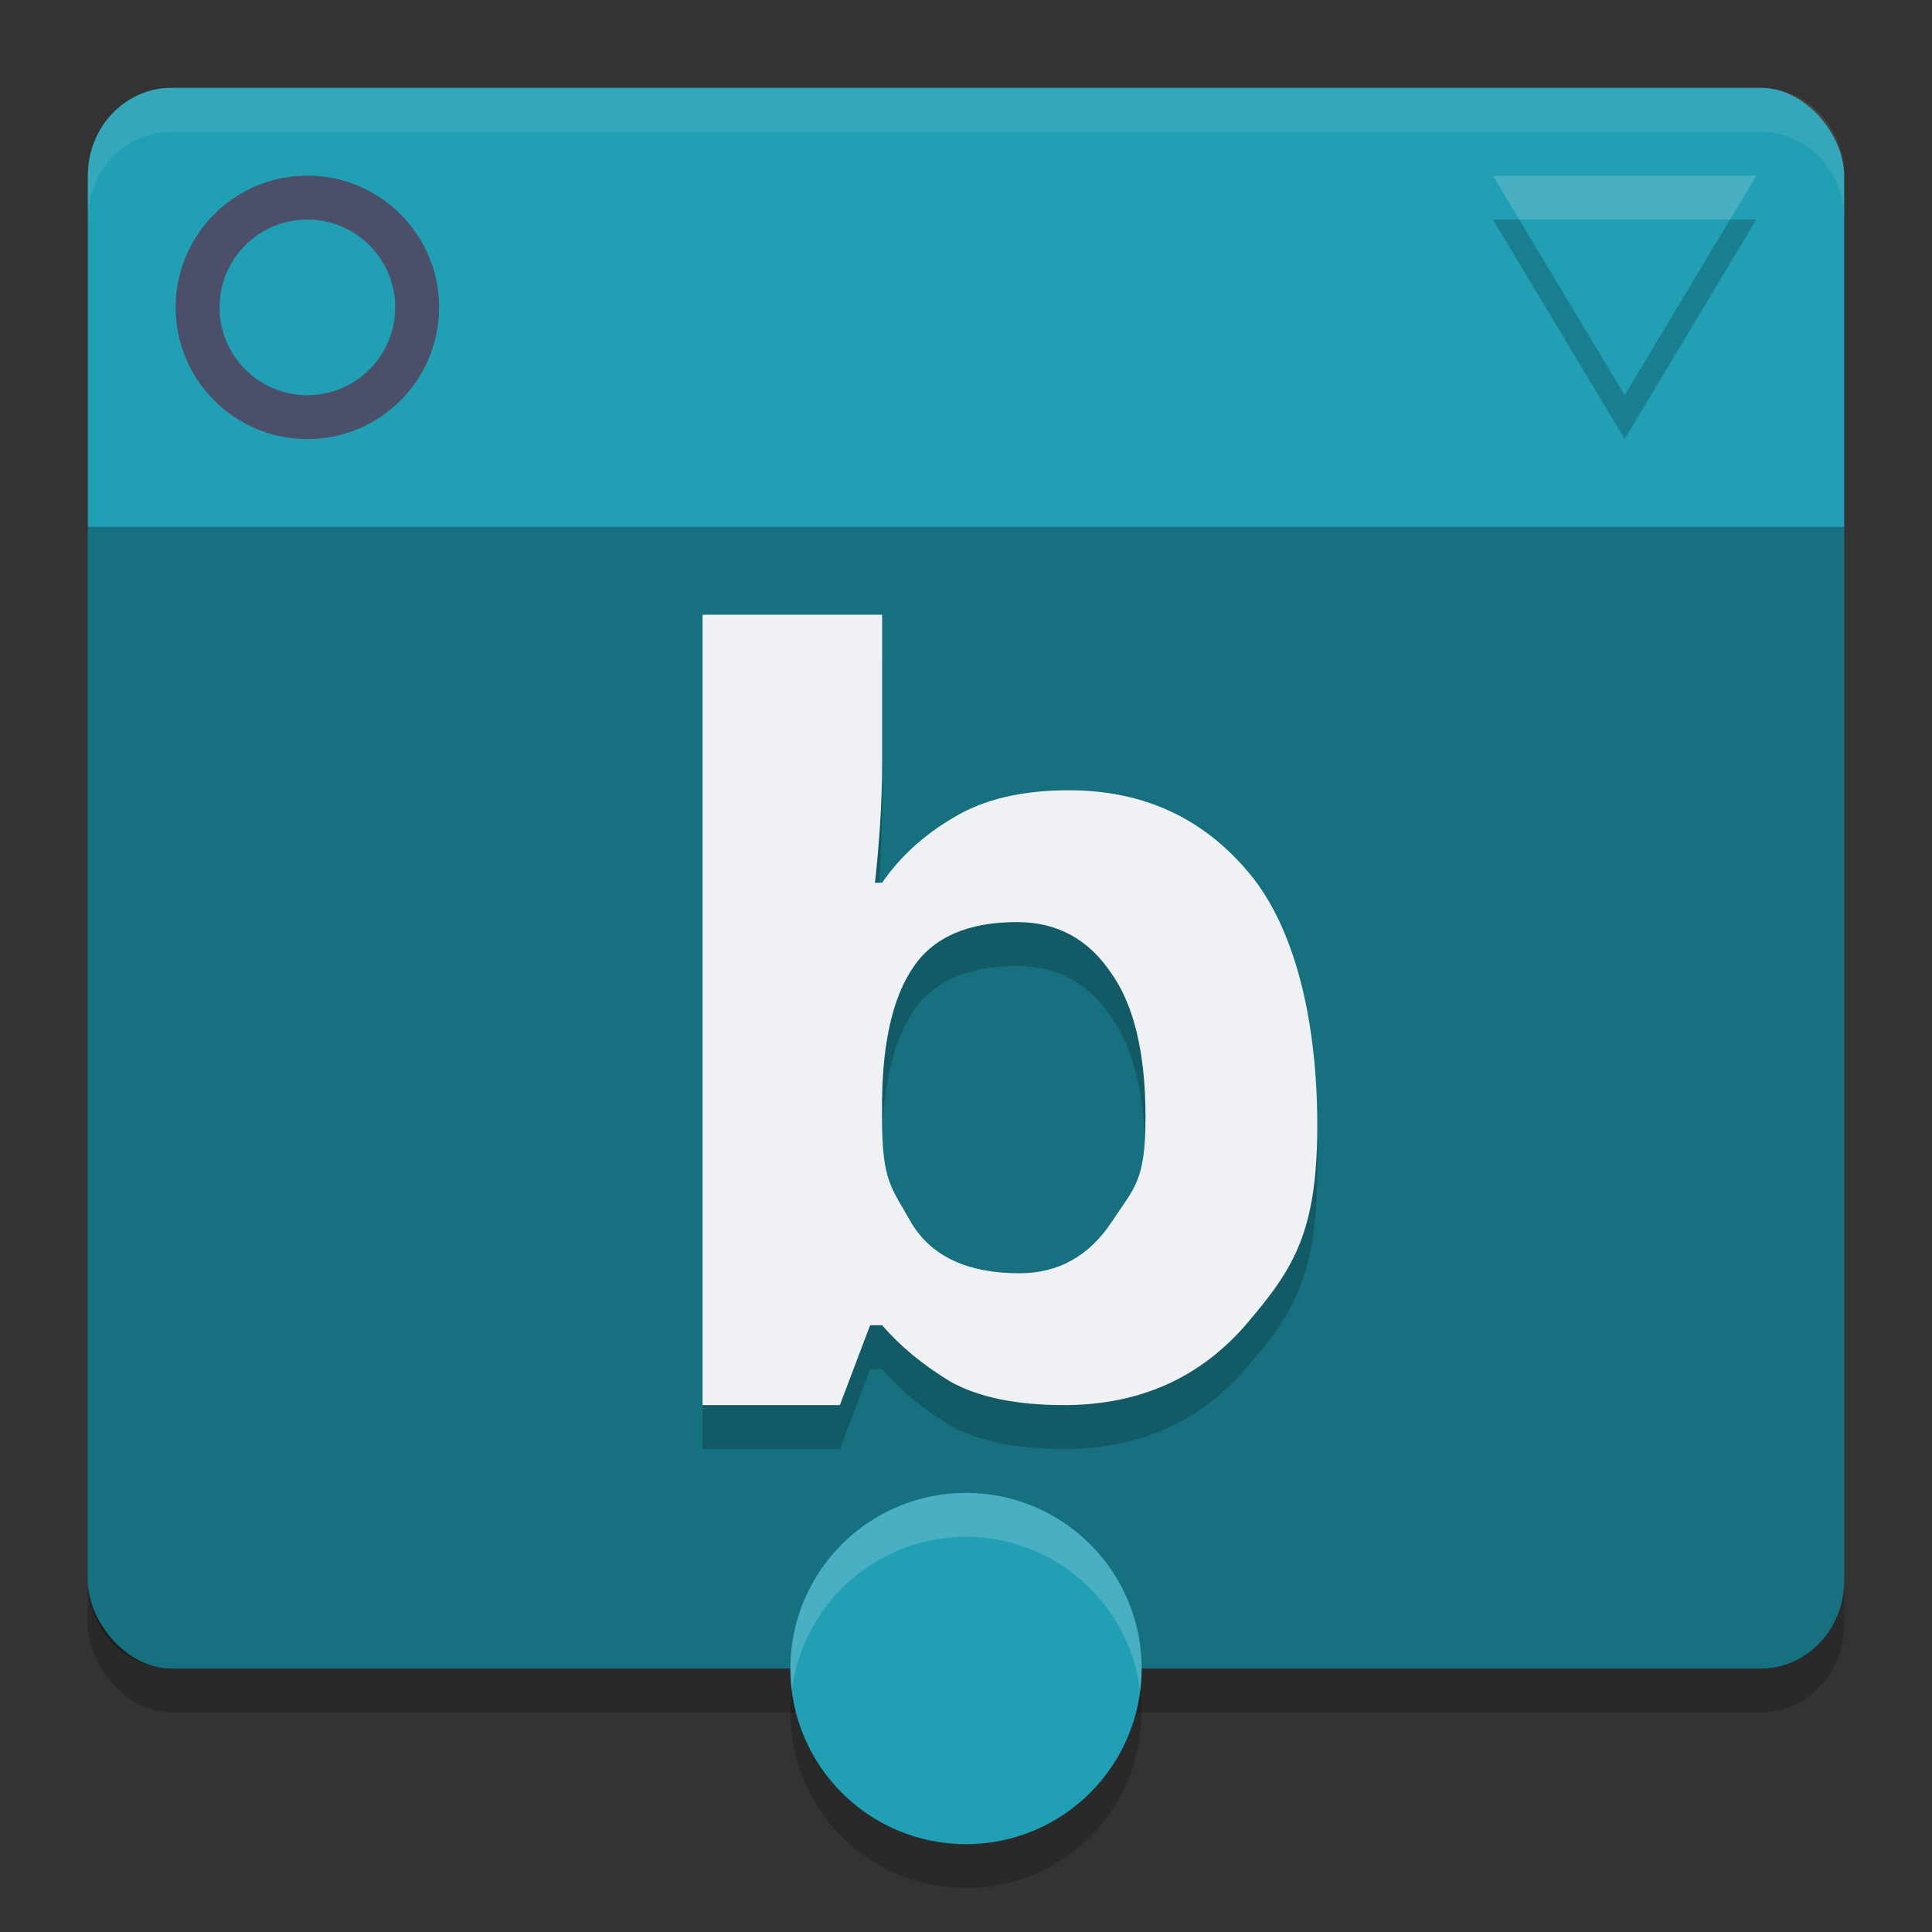 <svg xmlns="http://www.w3.org/2000/svg" width="22" height="22" version="1">
 <rect width="100%" height="100%" fill="#333333" stroke="none"/>
 <rect style="opacity:0.2" width="20" height="18" x="1" y="1.5" rx=".952" ry="1"/>
 <rect style="fill:#209fb5" width="20" height="18" x="1" y="1" rx=".952" ry="1"/>
 <path style="opacity:0.3" d="m 1,6 v 12 c 0,0.554 0.426,1 0.953,1 h 18.094 C 20.574,19 21,18.554 21,18 V 6 Z"/>
 <path style="opacity:0.2" d="M 17,2.5 18.5,2.5 H 20 L 19.25,3.75 18.5,5 17.75,3.75 Z"/>
 <path style="fill:#209fb5" d="M 17,2 18.5,2 l 1.5,10e-8 -0.75,1.25 L 18.5,4.5 17.75,3.25 Z"/>
 <circle style="fill:#4c4f69" cx="3.5" cy="3.5" r="1.5"/>
 <path style="opacity:0.2" d="M 8,7.5 V 16.5 h 1.564 l 0.344,-0.909 h 0.137 c 0.201,0.234 0.457,0.446 0.769,0.637 0.32,0.182 0.755,0.272 1.304,0.272 0.86,0 1.556,-0.312 2.087,-0.936 C 14.735,14.941 15,14.524 15,13.311 15,12.108 14.739,11.049 14.218,10.435 13.696,9.811 13.015,9.499 12.173,9.499 c -0.54,0 -0.98,0.105 -1.318,0.312 -0.339,0.199 -0.608,0.446 -0.81,0.74 h -0.082 c 0.018,-0.147 0.036,-0.352 0.055,-0.611 0.018,-0.26 0.027,-0.524 0.027,-0.792 V 7.5 Z m 3.581,3.5 c 0.45,0 0.804,0.189 1.062,0.566 0.268,0.368 0.401,0.92 0.401,1.656 0,0.736 -0.129,0.802 -0.388,1.197 C 12.399,14.806 12.05,15 11.609,15 11.016,15 10.605,14.806 10.375,14.42 10.155,14.024 10.045,13.963 10.045,13.236 v -0.221 c 0.01,-0.672 0.13,-1.174 0.359,-1.505 0.23,-0.34 0.622,-0.511 1.177,-0.511 z"/>
 <path style="fill:#eff1f5" d="m 8,7 v 9 h 1.564 l 0.344,-0.909 h 0.137 c 0.201,0.234 0.457,0.446 0.769,0.637 0.32,0.182 0.755,0.272 1.304,0.272 0.86,0 1.556,-0.312 2.087,-0.936 C 14.735,14.441 15,14.024 15,12.812 15,11.608 14.739,10.549 14.218,9.935 13.696,9.311 13.015,8.999 12.173,8.999 c -0.54,0 -0.98,0.105 -1.318,0.313 -0.339,0.199 -0.608,0.446 -0.81,0.74 h -0.082 c 0.018,-0.147 0.036,-0.352 0.055,-0.611 0.018,-0.26 0.027,-0.524 0.027,-0.792 V 7 Z m 3.581,3.5 c 0.45,0 0.804,0.189 1.062,0.566 0.268,0.368 0.401,0.92 0.401,1.656 0,0.736 -0.129,0.802 -0.388,1.197 -0.258,0.387 -0.608,0.58 -1.048,0.58 -0.593,0 -1.005,-0.194 -1.234,-0.58 -0.22,-0.396 -0.33,-0.457 -0.33,-1.184 v -0.221 c 0.01,-0.672 0.13,-1.174 0.359,-1.505 C 10.634,10.67 11.026,10.5 11.581,10.5 Z"/>
 <circle style="opacity:0.2" cx="11" cy="19.5" r="2"/>
 <circle style="fill:#209fb5" cx="11" cy="19" r="2"/>
 <path style="opacity:0.2;fill:#eff1f5" d="m 17,2 0.3,0.5 H 18.5 19.7 L 20,2 h -1.5 z"/>
 <path style="opacity:0.2;fill:#eff1f5" d="M 11,17 A 2,2 0 0 0 9,19 2,2 0 0 0 9.018,19.247 2,2 0 0 1 11,17.5 2,2 0 0 1 12.982,19.253 2,2 0 0 0 13,19 2,2 0 0 0 11,17 Z"/>
 <circle style="fill:#209fb5" cx="3.5" cy="3.5" r="1"/>
 <path style="opacity:0.1;fill:#eff1f5" d="M 1.953,1 C 1.426,1 1,1.446 1,2 v 0.5 c 0,-0.554 0.426,-1 0.953,-1 h 18.094 C 20.574,1.5 21,1.946 21,2.5 V 2 C 21,1.446 20.574,1 20.047,1 Z"/>
</svg>
